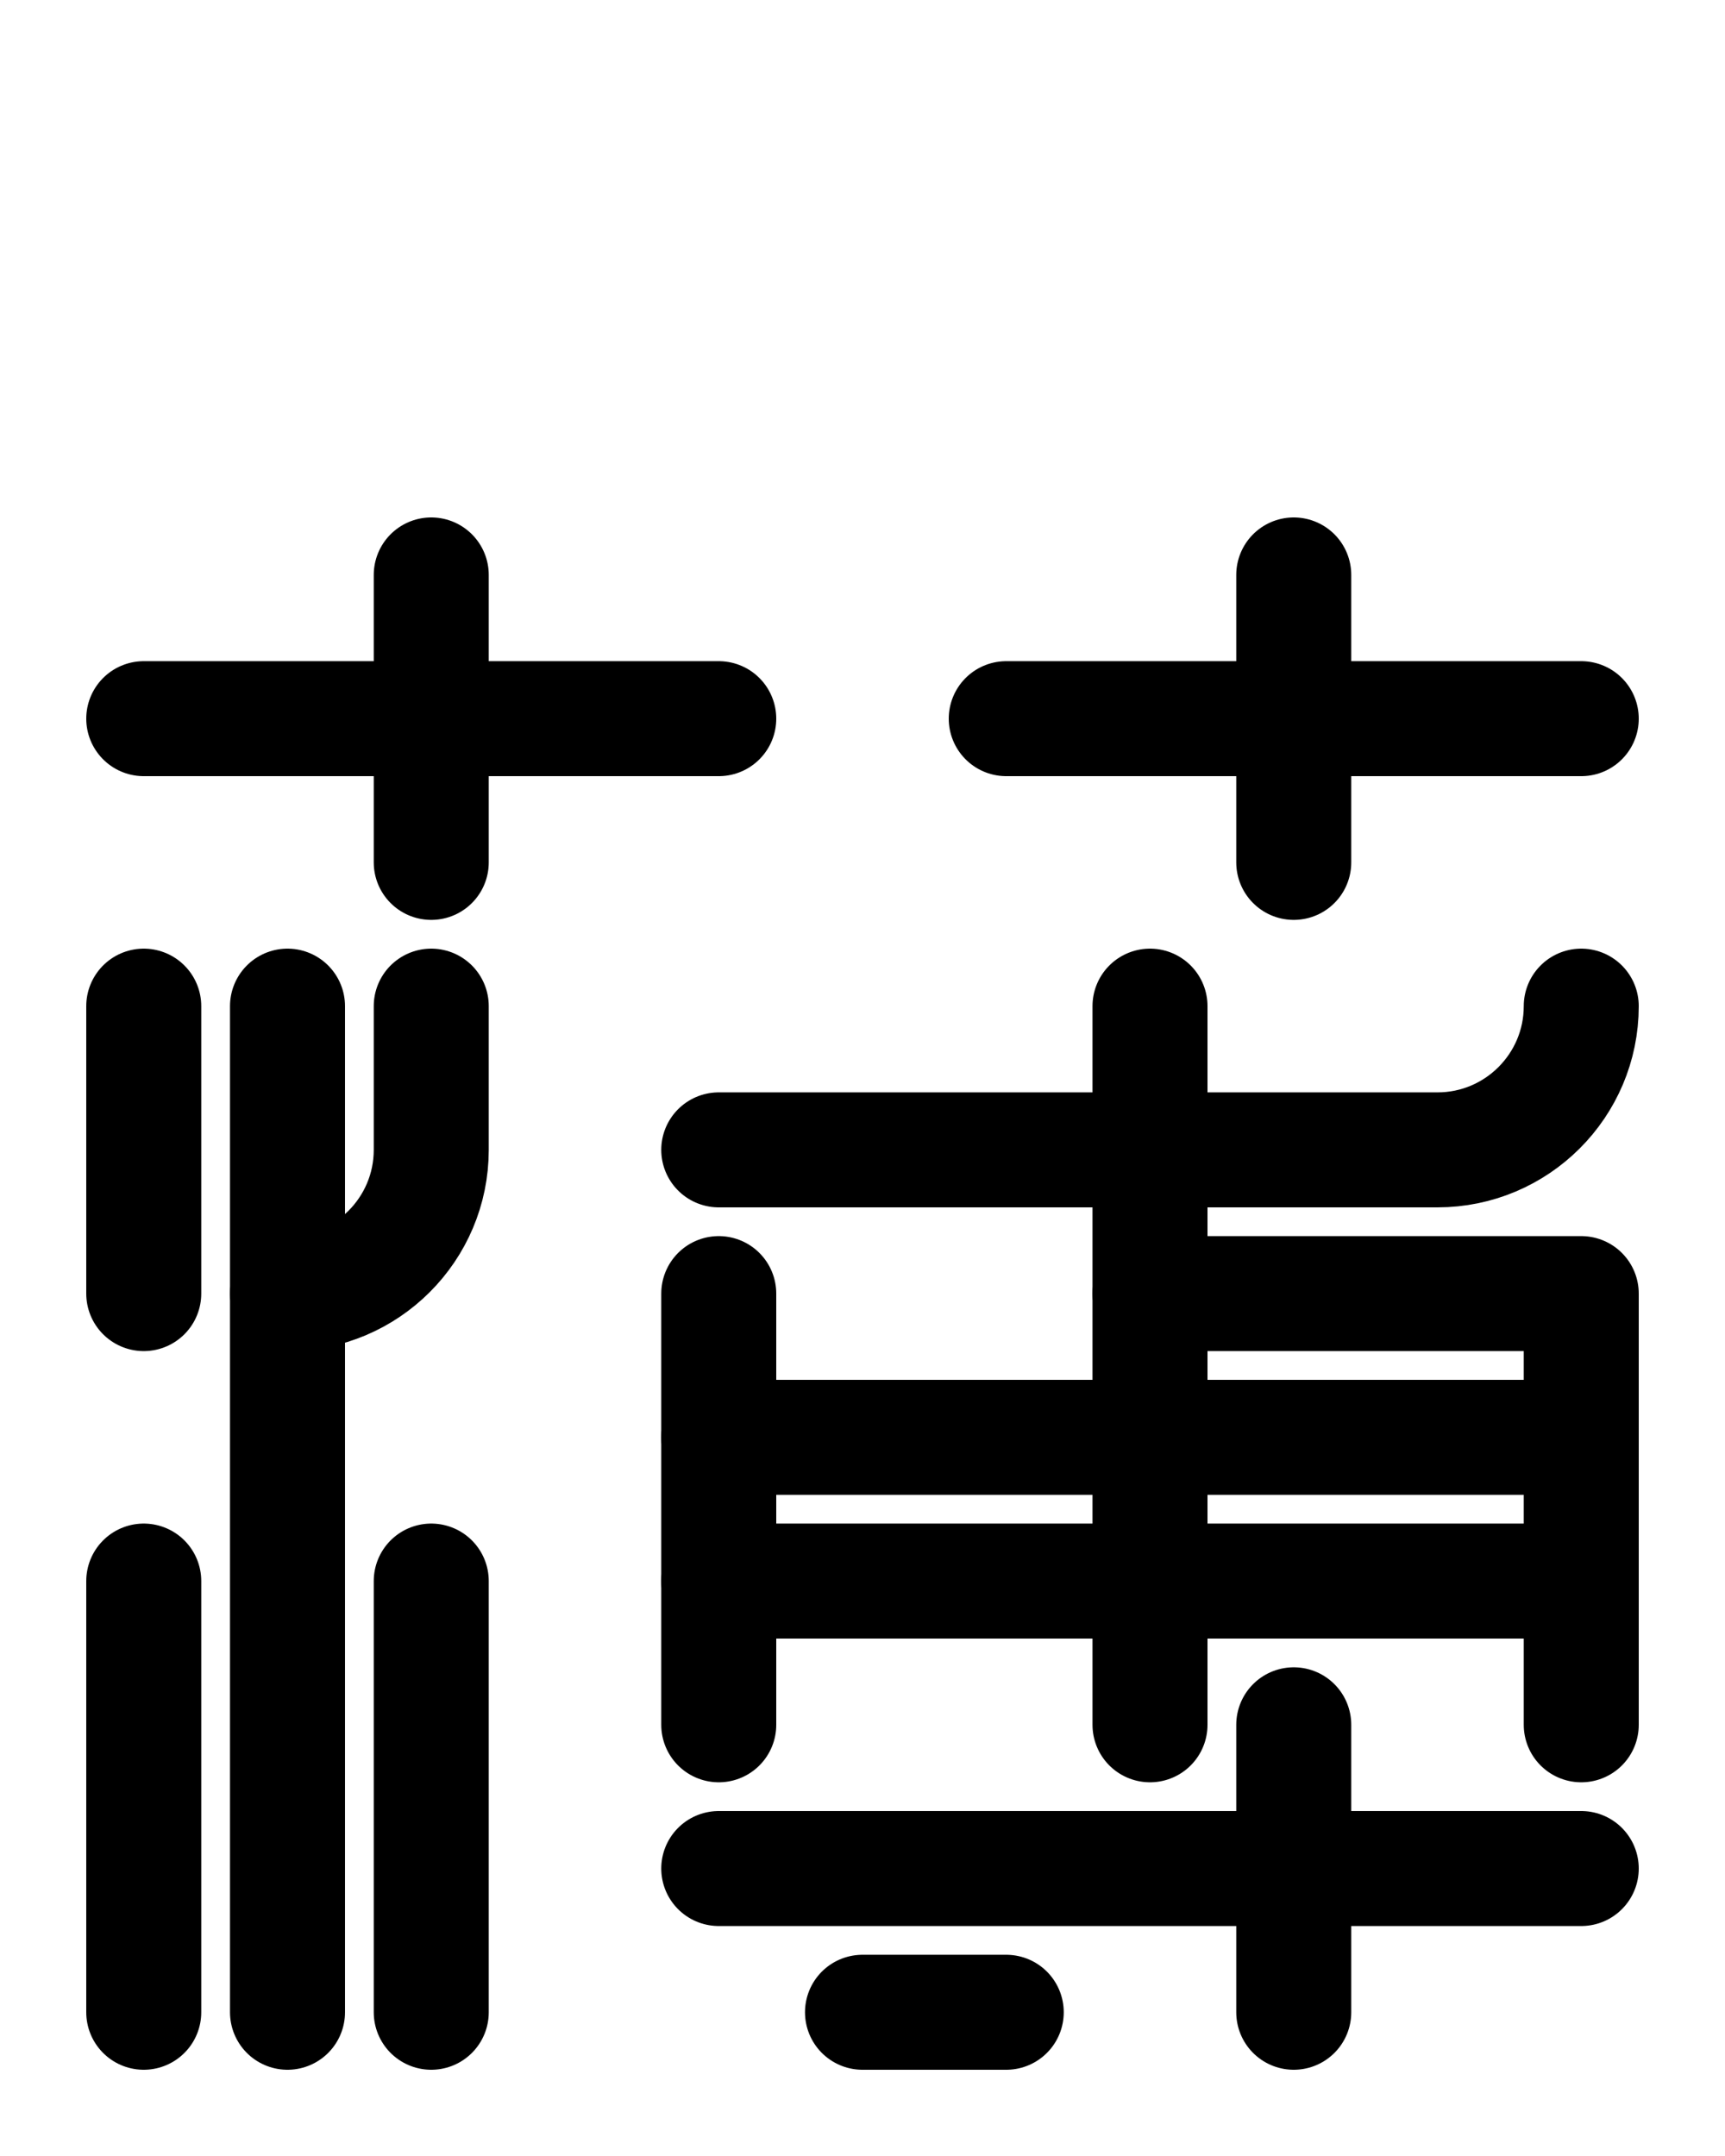 <?xml version="1.0" encoding="utf-8"?>
<!-- Generator: Adobe Illustrator 26.0.0, SVG Export Plug-In . SVG Version: 6.00 Build 0)  -->
<svg version="1.1" id="图层_1" xmlns="http://www.w3.org/2000/svg" xmlns:xlink="http://www.w3.org/1999/xlink" x="0px" y="0px"
	 viewBox="0 0 720 900" style="enable-background:new 0 0 720 900;" xml:space="preserve">
<style type="text/css">
	.st0{fill:none;stroke:#000000;stroke-width:48;stroke-linecap:round;stroke-linejoin:round;stroke-miterlimit:10;}
</style>
<line class="st0" x1="300" y1="780" x2="660" y2="780"/>
<line class="st0" x1="540" y1="720" x2="540" y2="840"/>
<line class="st0" x1="420" y1="840" x2="360" y2="840"/>
<line class="st0" x1="480" y1="720" x2="480" y2="420"/>
<line class="st0" x1="300" y1="720" x2="300" y2="540"/>
<polyline class="st0" points="480,540 660,540 660,720 "/>
<line class="st0" x1="300" y1="600" x2="660" y2="600"/>
<path class="st0" d="M300,480h300c33.1,0,60-26.9,60-60"/>
<line class="st0" x1="300" y1="660" x2="660" y2="660"/>
<line class="st0" x1="60" y1="420" x2="60" y2="540"/>
<line class="st0" x1="60" y1="840" x2="60" y2="660"/>
<line class="st0" x1="120" y1="840" x2="120" y2="420"/>
<path class="st0" d="M180,420v60c0,33.1-26.9,60-60,60"/>
<line class="st0" x1="180" y1="660" x2="180" y2="840"/>
<line class="st0" x1="60" y1="300" x2="300" y2="300"/>
<line class="st0" x1="180" y1="240" x2="180" y2="360"/>
<line class="st0" x1="420" y1="300" x2="660" y2="300"/>
<line class="st0" x1="540" y1="240" x2="540" y2="360"/>
</svg>
